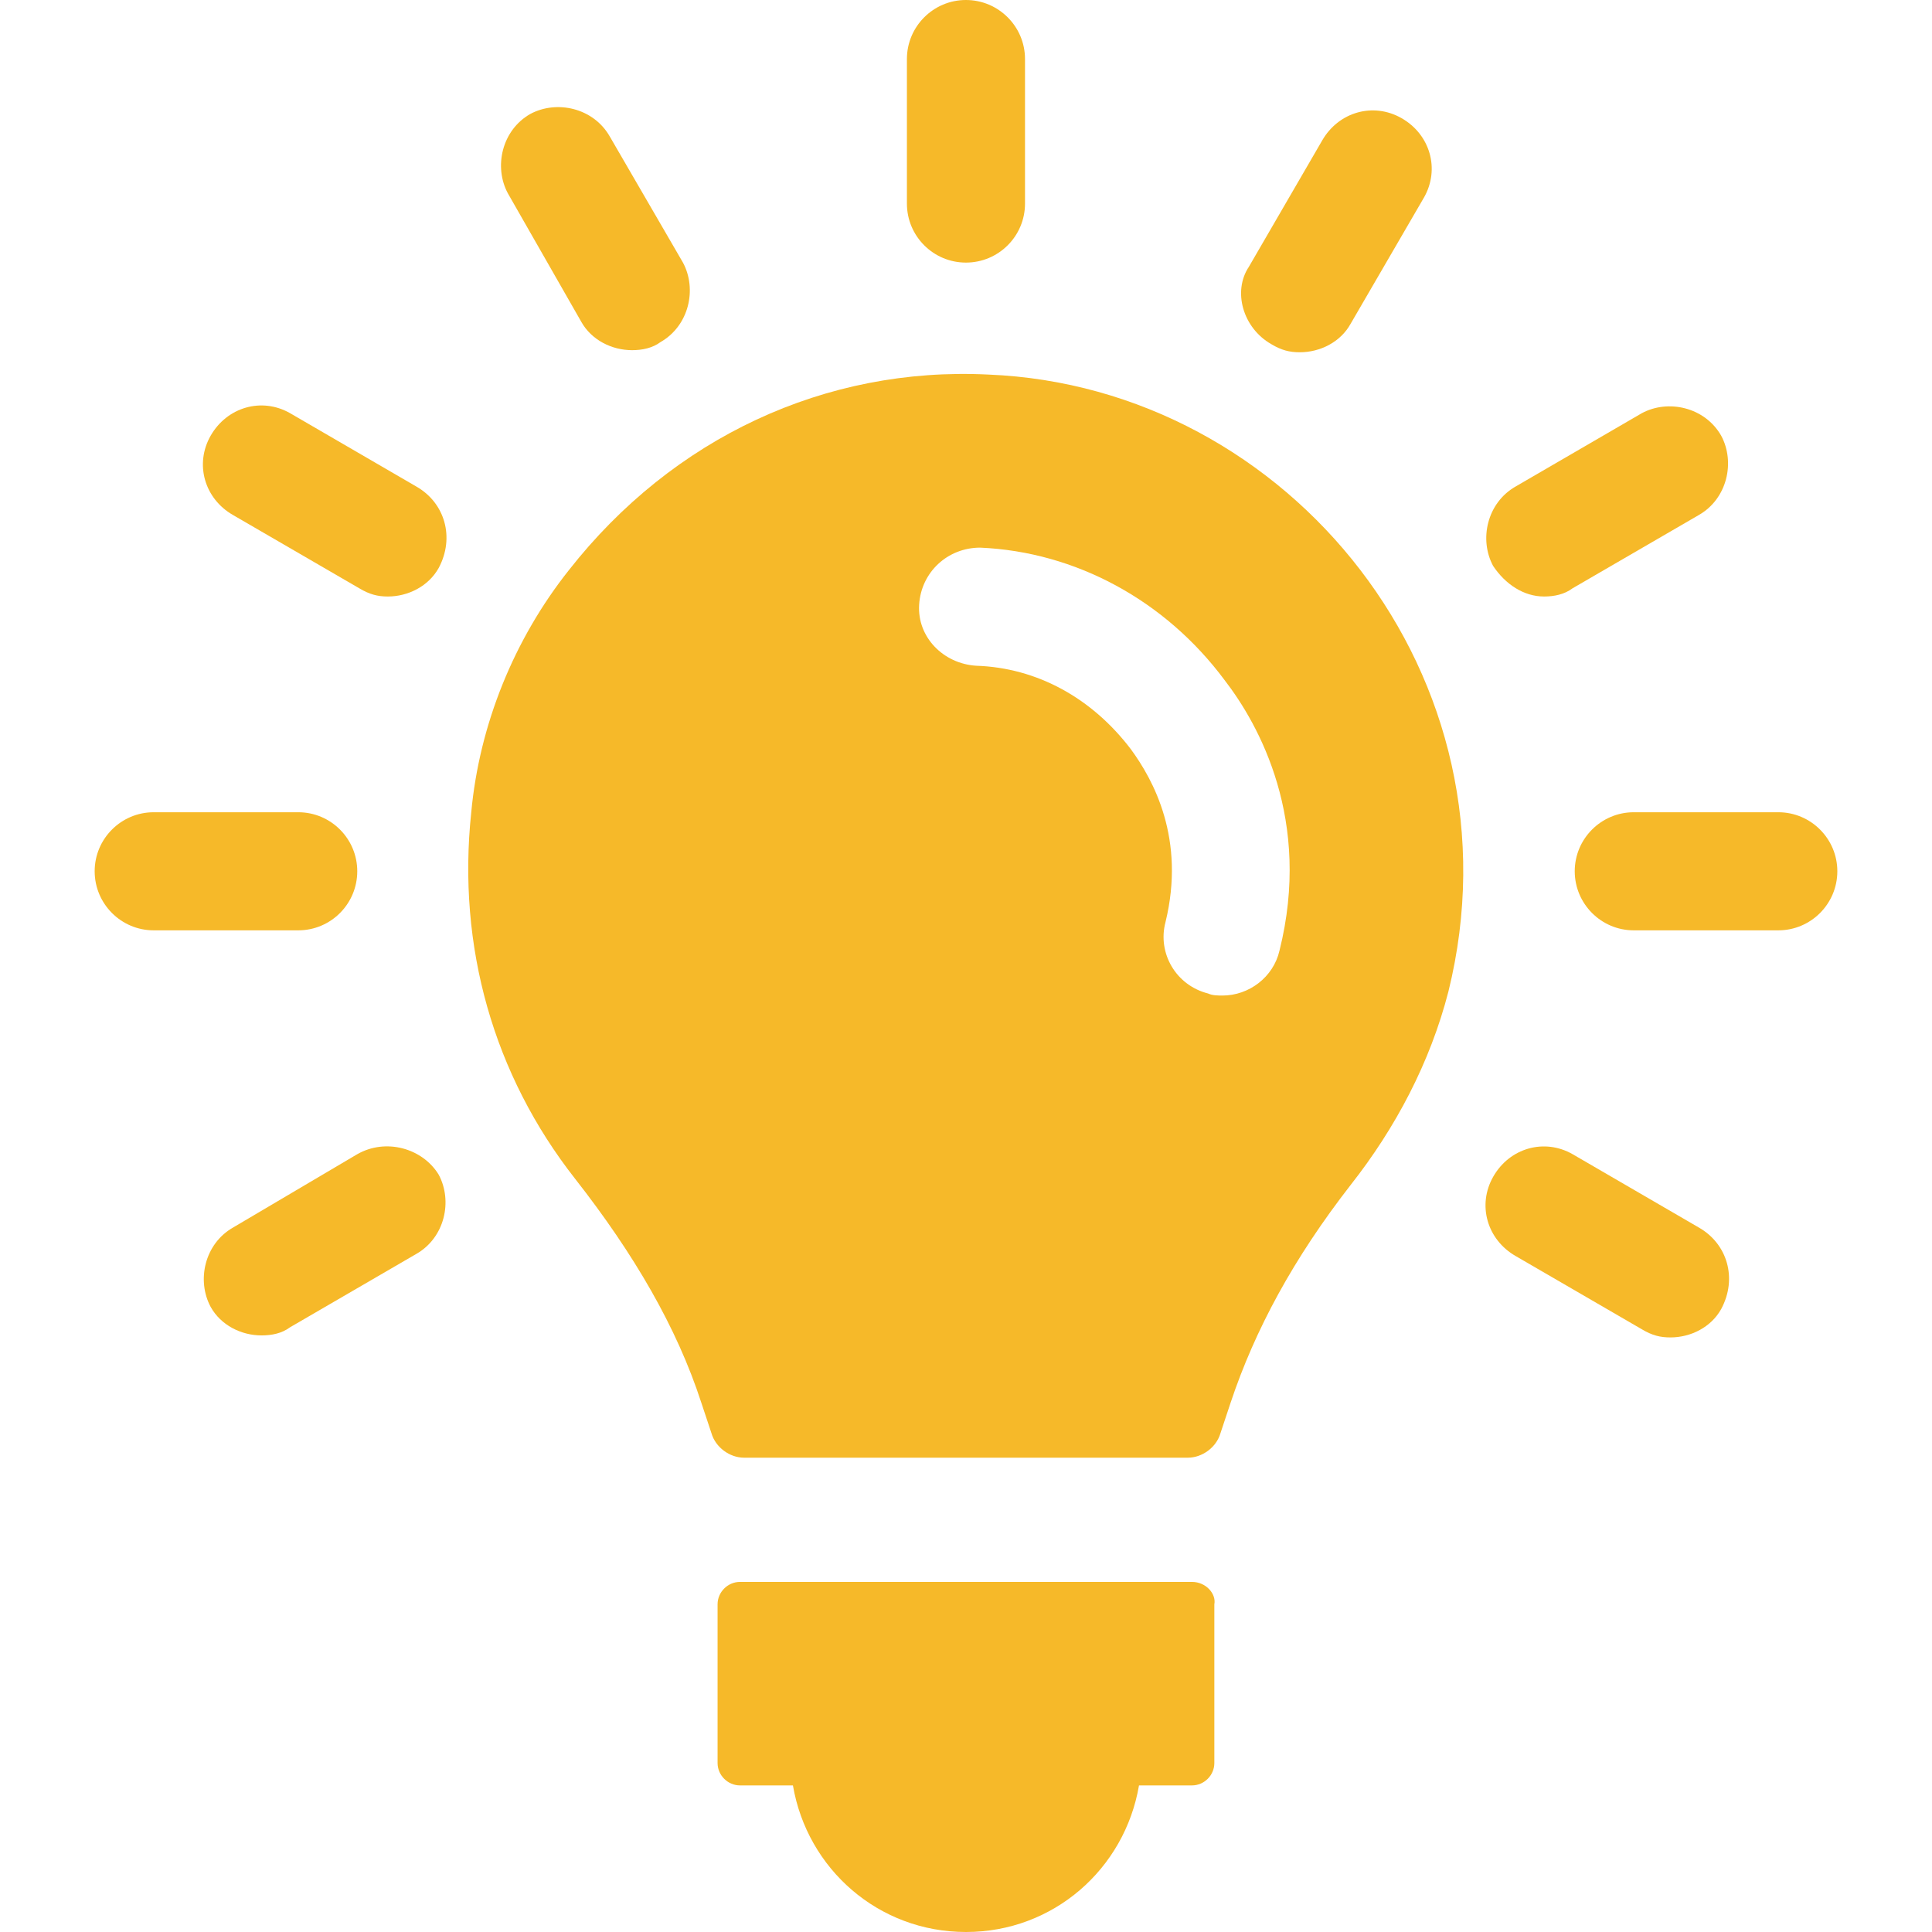 <?xml version="1.0" encoding="UTF-8" standalone="no"?>
<!DOCTYPE svg PUBLIC "-//W3C//DTD SVG 1.1//EN" "http://www.w3.org/Graphics/SVG/1.1/DTD/svg11.dtd">
<svg width="100%" height="100%" viewBox="0 0 24 24" version="1.1" xmlns="http://www.w3.org/2000/svg" xmlns:xlink="http://www.w3.org/1999/xlink" xml:space="preserve" xmlns:serif="http://www.serif.com/" style="fill-rule:evenodd;clip-rule:evenodd;stroke-linejoin:round;stroke-miterlimit:2;">
    <g transform="matrix(1,0,0,1,1.176,-0)">
        <path d="M13.631,19.651L8.016,19.651C7.865,19.651 7.738,19.777 7.738,19.929L7.738,21.901C7.738,22.053 7.865,22.179 8.016,22.179L8.674,22.179C8.851,23.216 9.736,24 10.824,24C11.911,24 12.796,23.216 12.973,22.179L13.631,22.179C13.783,22.179 13.909,22.053 13.909,21.901L13.909,19.929C13.934,19.802 13.808,19.651 13.631,19.651Z" style="fill:rgb(246,185,41);fill-rule:nonzero;"/>
    </g>
    <g transform="matrix(1,0,0,1,1.176,-0)">
        <path d="M10.823,3.262C11.228,3.262 11.557,2.934 11.557,2.529L11.557,0.733C11.557,0.329 11.228,0 10.823,0C10.419,0 10.09,0.329 10.09,0.733L10.09,2.529C10.09,2.934 10.419,3.262 10.823,3.262Z" style="fill:rgb(246,185,41);fill-rule:nonzero;"/>
    </g>
    <g transform="matrix(1,0,0,1,1.176,-0)">
        <path d="M6.044,3.996C6.17,4.223 6.423,4.35 6.676,4.35C6.802,4.35 6.929,4.324 7.03,4.249C7.384,4.046 7.485,3.591 7.308,3.262L6.398,1.694C6.195,1.34 5.74,1.239 5.411,1.416C5.057,1.618 4.956,2.074 5.133,2.402L6.044,3.996Z" style="fill:rgb(246,185,41);fill-rule:nonzero;"/>
    </g>
    <g transform="matrix(1,0,0,1,1.176,-0)">
        <path d="M3.996,6.044L2.428,5.133C2.074,4.931 1.644,5.058 1.441,5.412C1.239,5.766 1.365,6.196 1.719,6.398L3.287,7.308C3.414,7.384 3.515,7.41 3.641,7.41C3.894,7.41 4.147,7.283 4.274,7.055C4.476,6.676 4.35,6.246 3.996,6.044Z" style="fill:rgb(246,185,41);fill-rule:nonzero;"/>
    </g>
    <g transform="matrix(1,0,0,1,1.176,-0)">
        <path d="M3.262,10.823C3.262,10.419 2.934,10.09 2.529,10.09L0.733,10.09C0.329,10.09 0,10.419 0,10.823C0,11.228 0.329,11.557 0.733,11.557L2.529,11.557C2.934,11.557 3.262,11.228 3.262,10.823Z" style="fill:rgb(246,185,41);fill-rule:nonzero;"/>
    </g>
    <g transform="matrix(1,0,0,1,1.176,-0)">
        <path d="M3.262,14.338L1.719,15.249C1.365,15.451 1.264,15.906 1.441,16.235C1.567,16.462 1.82,16.589 2.073,16.589C2.199,16.589 2.326,16.564 2.427,16.488L3.995,15.577C4.349,15.375 4.45,14.92 4.273,14.591C4.071,14.262 3.616,14.136 3.262,14.338Z" style="fill:rgb(246,185,41);fill-rule:nonzero;"/>
    </g>
    <g transform="matrix(1,0,0,1,1.176,-0)">
        <path d="M19.928,15.249L18.36,14.338C18.006,14.136 17.576,14.262 17.374,14.616C17.172,14.97 17.298,15.4 17.652,15.603L19.22,16.513C19.347,16.589 19.448,16.614 19.574,16.614C19.827,16.614 20.08,16.488 20.206,16.26C20.409,15.881 20.282,15.451 19.928,15.249Z" style="fill:rgb(246,185,41);fill-rule:nonzero;"/>
    </g>
    <g transform="matrix(1,0,0,1,1.176,-0)">
        <path d="M20.915,10.09L19.119,10.09C18.715,10.09 18.386,10.419 18.386,10.823C18.386,11.228 18.715,11.557 19.119,11.557L20.915,11.557C21.319,11.557 21.648,11.228 21.648,10.823C21.648,10.419 21.319,10.09 20.915,10.09Z" style="fill:rgb(246,185,41);fill-rule:nonzero;"/>
    </g>
    <g transform="matrix(1,0,0,1,1.176,-0)">
        <path d="M18.005,7.41C18.131,7.41 18.258,7.384 18.359,7.308L19.927,6.398C20.281,6.196 20.382,5.74 20.205,5.412C20.003,5.058 19.547,4.956 19.219,5.133L17.651,6.044C17.297,6.246 17.195,6.701 17.372,7.03C17.524,7.258 17.752,7.41 18.005,7.41Z" style="fill:rgb(246,185,41);fill-rule:nonzero;"/>
    </g>
    <g transform="matrix(1,0,0,1,1.176,-0)">
        <path d="M14.616,4.275C14.742,4.351 14.844,4.376 14.97,4.376C15.223,4.376 15.476,4.25 15.602,4.022L16.513,2.454C16.715,2.1 16.589,1.67 16.235,1.468C15.88,1.266 15.451,1.392 15.248,1.746L14.338,3.314C14.135,3.618 14.262,4.073 14.616,4.275Z" style="fill:rgb(246,185,41);fill-rule:nonzero;"/>
    </g>
    <g transform="matrix(1,0,0,1,1.176,-0)">
        <path d="M11.102,4.653C9.078,4.552 7.182,5.437 5.892,7.081C5.209,7.941 4.779,9.003 4.678,10.091C4.501,11.76 4.956,13.353 5.968,14.643C6.701,15.579 7.232,16.489 7.536,17.425L7.662,17.804C7.713,17.981 7.89,18.108 8.067,18.108L13.58,18.108C13.757,18.108 13.934,17.981 13.985,17.804L14.111,17.425C14.415,16.514 14.895,15.629 15.603,14.719C16.16,14.011 16.589,13.201 16.817,12.316C17.778,8.422 14.844,4.805 11.102,4.653ZM14.718,11.81C14.642,12.139 14.339,12.367 14.01,12.367C13.959,12.367 13.883,12.367 13.833,12.342C13.428,12.24 13.201,11.836 13.302,11.456C13.555,10.42 13.15,9.686 12.872,9.307C12.391,8.674 11.709,8.295 10.95,8.27C10.545,8.245 10.216,7.916 10.242,7.511C10.267,7.107 10.596,6.803 11,6.803C12.189,6.854 13.302,7.461 14.035,8.447C14.465,9.003 15.123,10.192 14.718,11.81Z" style="fill:rgb(246,185,41);fill-rule:nonzero;"/>
    </g>
</svg>
